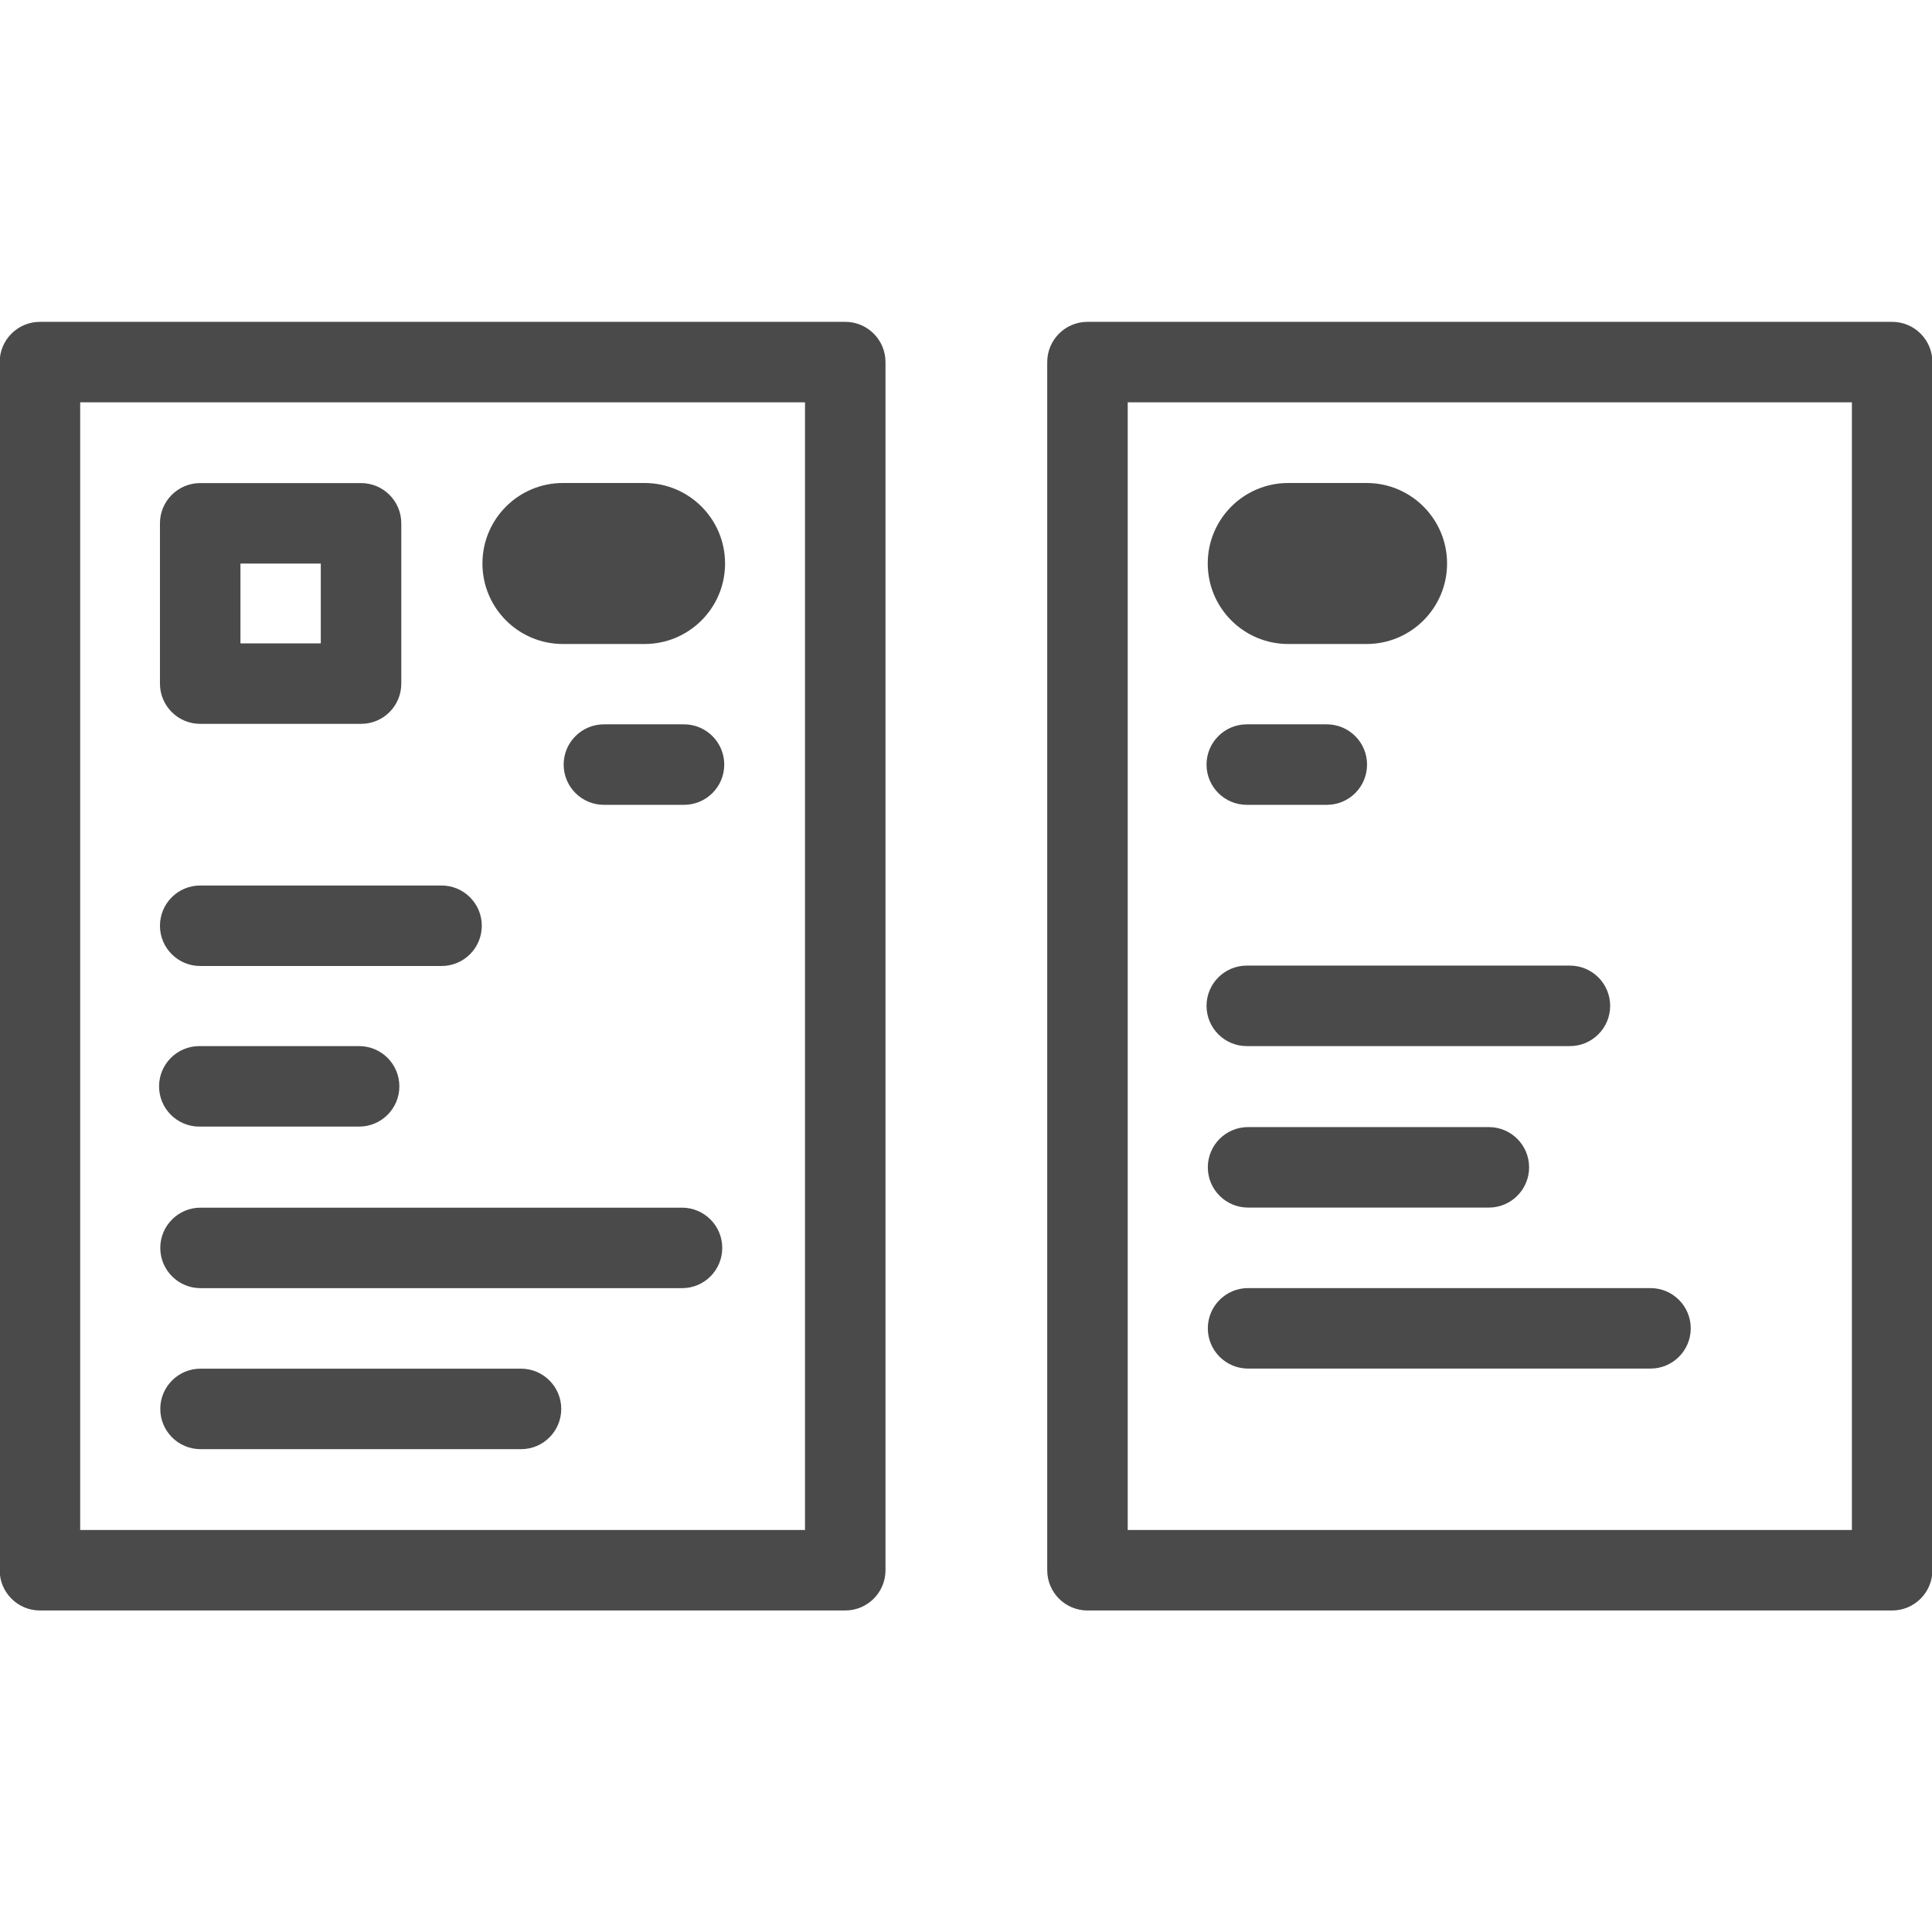 <?xml version="1.0" encoding="utf-8"?>
<!-- Generator: Adobe Illustrator 19.1.0, SVG Export Plug-In . SVG Version: 6.00 Build 0)  -->
<svg version="1.1" xmlns="http://www.w3.org/2000/svg" xmlns:xlink="http://www.w3.org/1999/xlink" x="0px" y="0px" width="24px"
	 height="24px" viewBox="0 0 24 24" enable-background="new 0 0 24 24" xml:space="preserve">
<g id="Icons">
	<g>
		<defs>
			<rect id="SVGID_47_" width="24.005" height="24"/>
		</defs>
		<clipPath id="SVGID_2_">
			<use xlink:href="#SVGID_47_"  overflow="visible"/>
		</clipPath>
		<g clip-path="url(#SVGID_2_)">
			<path fill="#4B4A4B" d="M10.5,20.006H0.496c-0.276,0-0.5-0.224-0.5-0.5V4.498c0-0.276,0.224-0.5,0.5-0.5H10.5
				c0.276,0,0.5,0.224,0.5,0.5v15.008C11,19.782,10.776,20.006,10.5,20.006z M0.996,19.006H10V4.998H0.996V19.006z"/>
		</g>
		<g clip-path="url(#SVGID_2_)">
			<path fill="#4B4A4B" d="M6.473,18.002H2.491c-0.276,0-0.5-0.224-0.5-0.5s0.224-0.5,0.5-0.5h3.981c0.276,0,0.5,0.224,0.5,0.5
				S6.749,18.002,6.473,18.002z"/>
		</g>
		<g clip-path="url(#SVGID_2_)">
			<path fill="#4B4A4B" d="M5.485,12H2.487c-0.276,0-0.5-0.224-0.5-0.5s0.224-0.5,0.5-0.5h2.998c0.276,0,0.5,0.224,0.5,0.5
				S5.762,12,5.485,12z"/>
		</g>
		<g clip-path="url(#SVGID_2_)">
			<path fill="#4B4A4B" d="M4.485,8.992H2.487c-0.276,0-0.5-0.224-0.5-0.5V6.501c0-0.276,0.224-0.5,0.5-0.5h1.998
				c0.276,0,0.5,0.224,0.5,0.5v1.991C4.985,8.769,4.762,8.992,4.485,8.992z M2.987,7.992h0.998V7.001H2.987V7.992z"/>
		</g>
		<g clip-path="url(#SVGID_2_)">
			<path fill="#4B4A4B" d="M8.007,8H6.993c-0.553,0-1-0.448-1-1s0.447-1,1-1h1.014c0.553,0,1,0.448,1,1S8.56,8,8.007,8z"/>
		</g>
		<g clip-path="url(#SVGID_2_)">
			<path fill="#4B4A4B" d="M8.497,9.998H7.502c-0.276,0-0.5-0.224-0.5-0.5s0.224-0.5,0.5-0.5h0.995c0.276,0,0.5,0.224,0.5,0.5
				S8.773,9.998,8.497,9.998z"/>
		</g>
		<g clip-path="url(#SVGID_2_)">
			<path fill="#4B4A4B" d="M4.461,13.995H2.476c-0.276,0-0.5-0.224-0.5-0.5s0.224-0.5,0.5-0.5h1.985c0.276,0,0.5,0.224,0.5,0.5
				S4.737,13.995,4.461,13.995z"/>
		</g>
		<g clip-path="url(#SVGID_2_)">
			<path fill="#4B4A4B" d="M8.473,16.002H2.491c-0.276,0-0.5-0.224-0.5-0.5s0.224-0.5,0.5-0.5h5.981c0.276,0,0.5,0.224,0.5,0.5
				S8.749,16.002,8.473,16.002z"/>
		</g>
		<g clip-path="url(#SVGID_2_)">
			<path fill="#4B4A4B" d="M23.505,20.006h-9.996c-0.276,0-0.5-0.224-0.5-0.5V4.498c0-0.276,0.224-0.5,0.5-0.5h9.996
				c0.276,0,0.5,0.224,0.5,0.5v15.008C24.005,19.782,23.781,20.006,23.505,20.006z M14.009,19.006h8.996V4.998h-8.996V19.006z"/>
		</g>
		<g clip-path="url(#SVGID_2_)">
			<path fill="#4B4A4B" d="M20.503,17.001h-4.999c-0.276,0-0.5-0.224-0.5-0.5s0.224-0.5,0.5-0.5h4.999c0.276,0,0.5,0.224,0.5,0.5
				S20.779,17.001,20.503,17.001z"/>
		</g>
		<g clip-path="url(#SVGID_2_)">
			<path fill="#4B4A4B" d="M16.976,8h-0.973c-0.553,0-1-0.448-1-1s0.447-1,1-1h0.973c0.553,0,1,0.448,1,1S17.528,8,16.976,8z"/>
		</g>
		<g clip-path="url(#SVGID_2_)">
			<path fill="#4B4A4B" d="M16.482,9.998h-0.994c-0.276,0-0.5-0.224-0.5-0.5s0.224-0.5,0.5-0.5h0.994c0.276,0,0.5,0.224,0.5,0.5
				S16.759,9.998,16.482,9.998z"/>
		</g>
		<g clip-path="url(#SVGID_2_)">
			<path fill="#4B4A4B" d="M19.502,12.995h-4.014c-0.276,0-0.5-0.224-0.5-0.5s0.224-0.5,0.5-0.5h4.014c0.276,0,0.5,0.224,0.5,0.5
				S19.778,12.995,19.502,12.995z"/>
		</g>
		<g clip-path="url(#SVGID_2_)">
			<path fill="#4B4A4B" d="M18.495,15.001h-2.991c-0.276,0-0.5-0.224-0.5-0.5s0.224-0.5,0.5-0.5h2.991c0.276,0,0.5,0.224,0.5,0.5
				S18.771,15.001,18.495,15.001z"/>
		</g>
	</g>
</g>
<g id="LABELS">
</g>
</svg>

